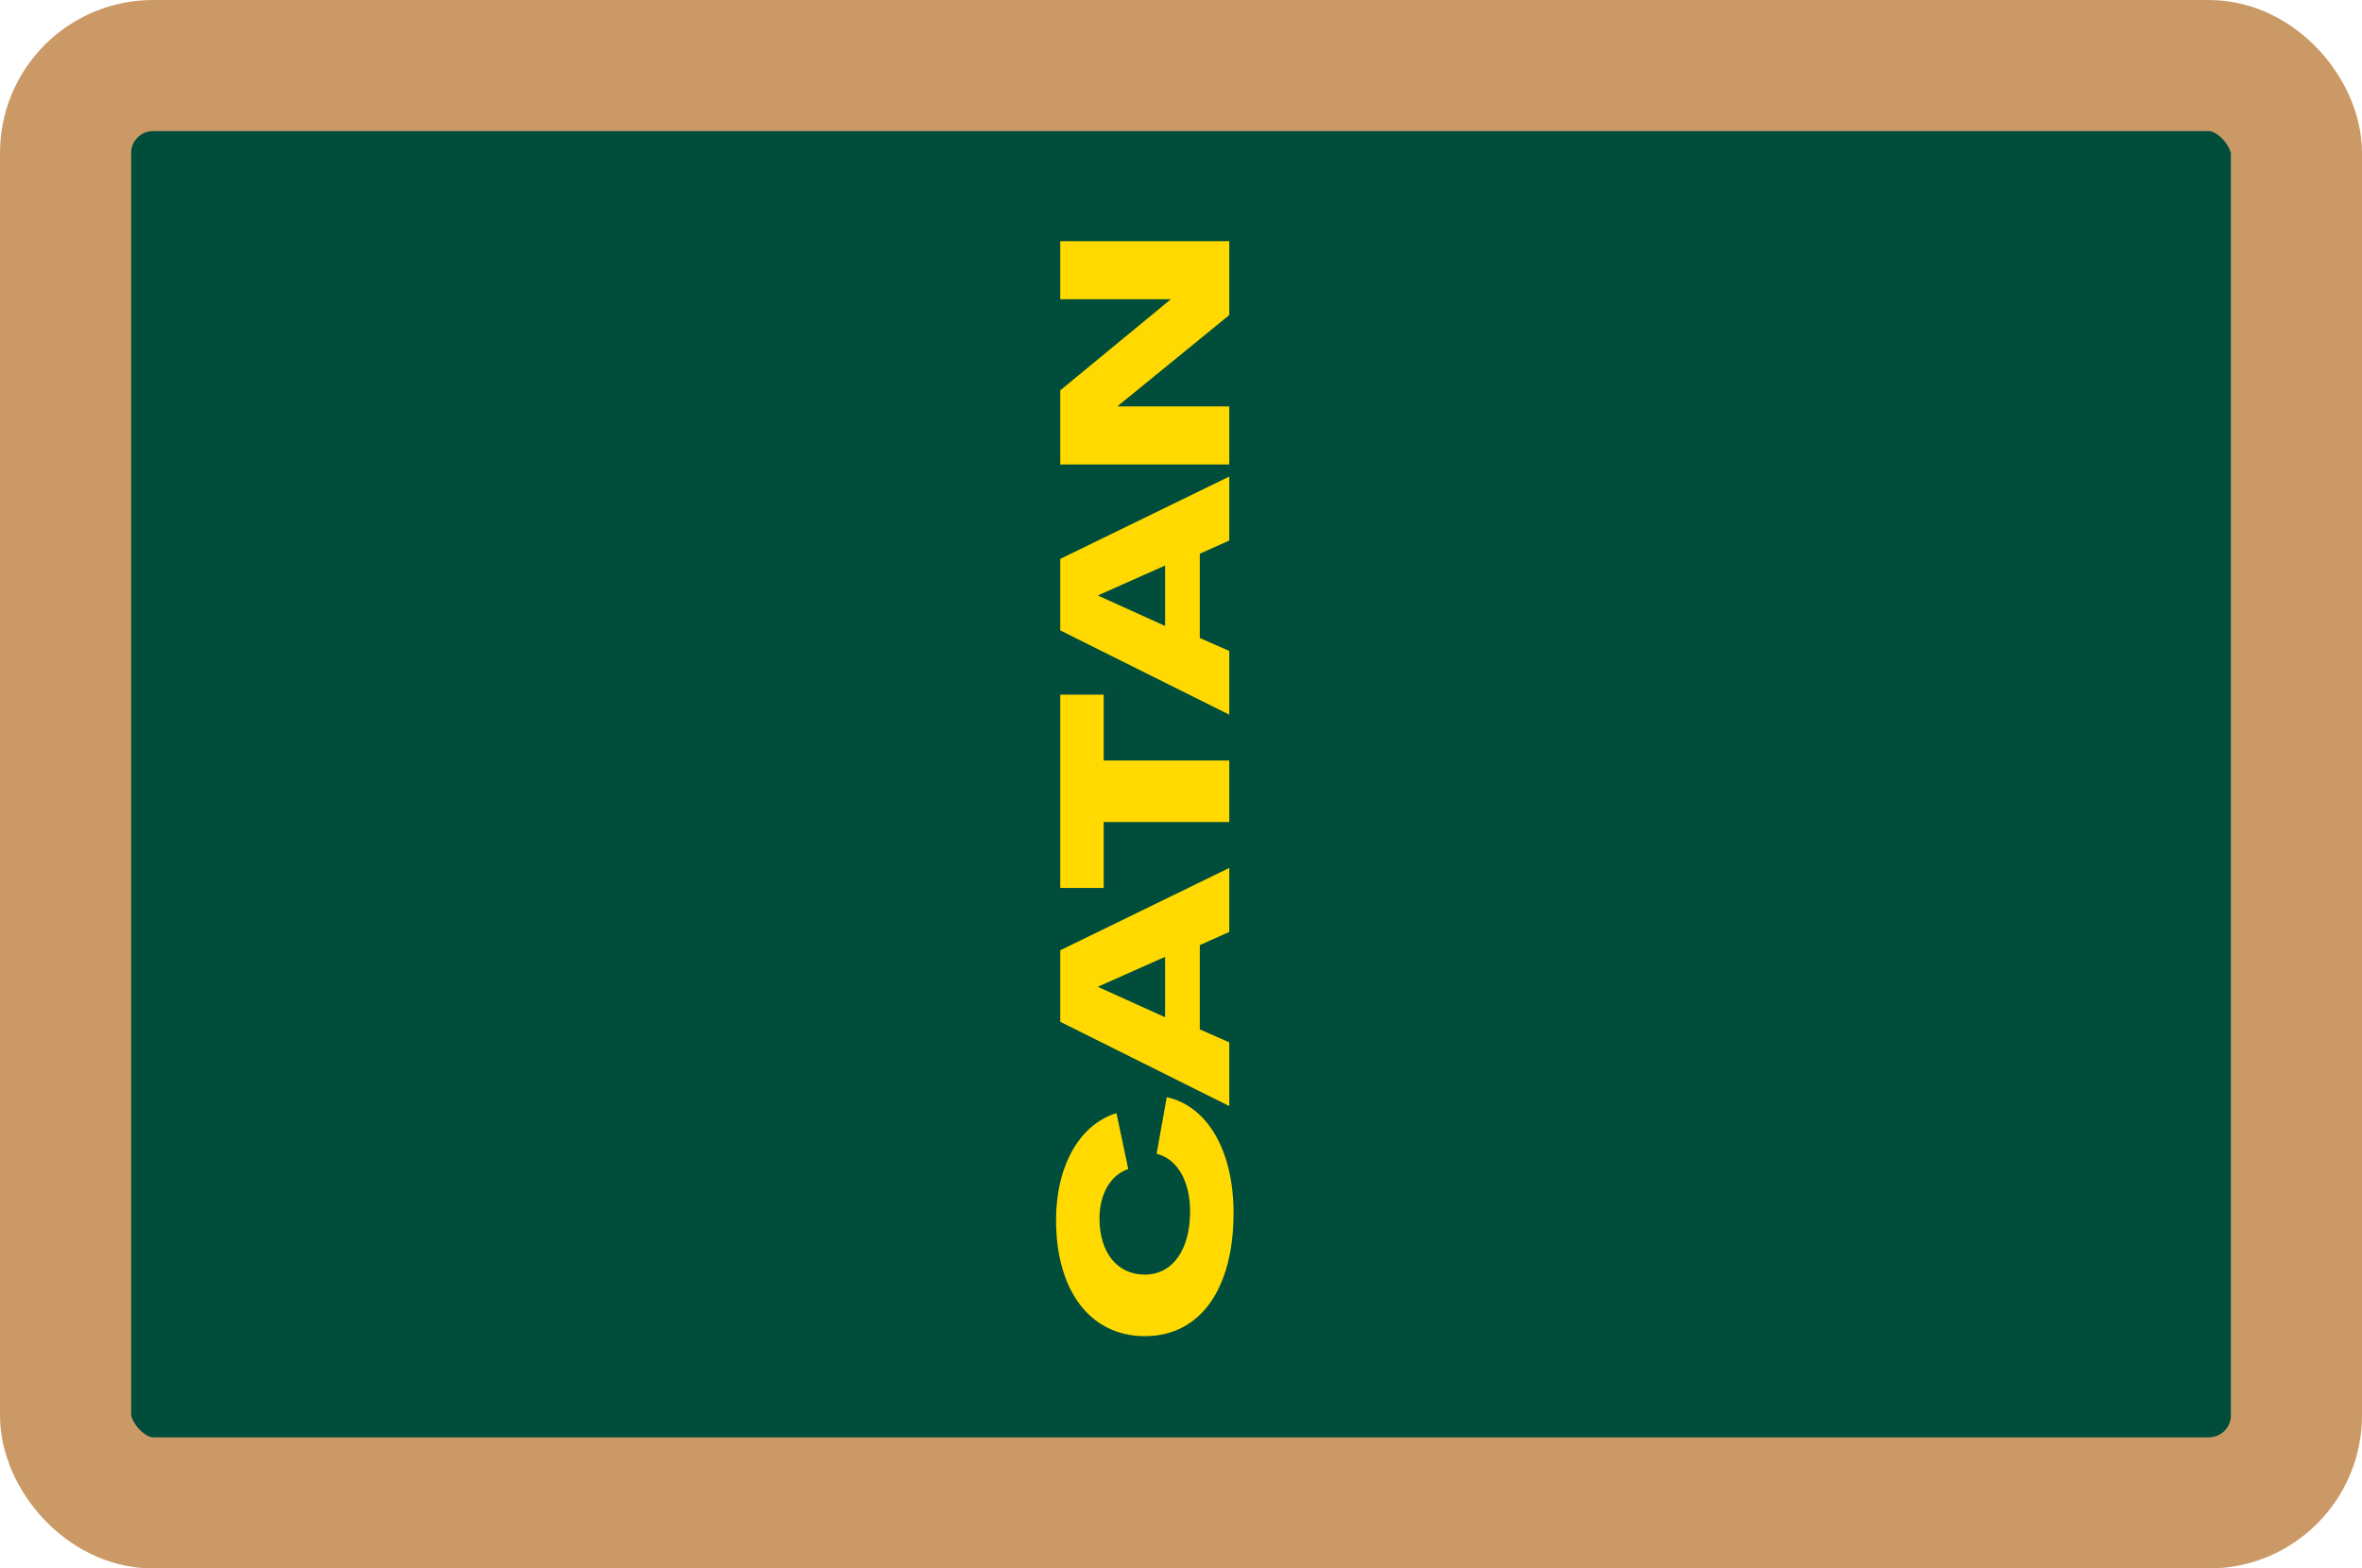 <?xml version="1.0" encoding="UTF-8"?>
<svg id="Ebene_2" data-name="Ebene 2" xmlns="http://www.w3.org/2000/svg" viewBox="0 0 270.12 179.41">
  <g id="Layer_1" data-name="Layer 1">
    <g>
      <g>
        <rect x="7.5" y="7.5" width="255.12" height="164.41" rx="10" ry="10" style="fill: #004d3b; stroke-width: 0px;"/>
        <rect x="7.5" y="7.5" width="255.12" height="164.41" rx="10" ry="10" style="fill: none; stroke: #cb9965; stroke-miterlimit: 10; stroke-width: 15px;"/>
      </g>
      <g>
        <path d="M130.92,152.84c-6.21,0-10.15-5.16-10.15-13.28,0-6.18,2.67-10.93,6.91-12.23l1.35,6.4c-2.02.65-3.29,2.86-3.29,5.64,0,3.91,2.02,6.43,5.18,6.43s5.18-2.81,5.18-7.23c0-3.48-1.48-6.02-3.83-6.59l1.16-6.48c4.67,1.03,7.64,6.15,7.64,13.25,0,8.61-3.75,14.09-10.15,14.09Z" style="fill: #ffd900; stroke-width: 0px;"/>
        <path d="M121.25,116.88v-8.18l19.33-9.42v7.32l-3.37,1.51v9.64l3.37,1.48v7.29l-19.33-9.64ZM133.24,109.45l-7.64,3.4v.05l7.64,3.46v-6.91Z" style="fill: #ffd900; stroke-width: 0px;"/>
        <path d="M126.22,94.04v7.53h-4.97v-22.11h4.97v7.53h14.36v7.04h-14.36Z" style="fill: #ffd900; stroke-width: 0px;"/>
        <path d="M121.25,72.11v-8.18l19.33-9.42v7.32l-3.37,1.51v9.64l3.37,1.48v7.29l-19.33-9.64ZM133.24,64.69l-7.64,3.4v.05l7.64,3.46v-6.91Z" style="fill: #ffd900; stroke-width: 0px;"/>
        <path d="M121.25,53.13v-8.48l12.61-10.39v-.03h-12.61v-6.64h19.33v8.45l-12.77,10.42v.03h12.77v6.64h-19.33Z" style="fill: #ffd900; stroke-width: 0px;"/>
      </g>
    </g>
  </g>
</svg>